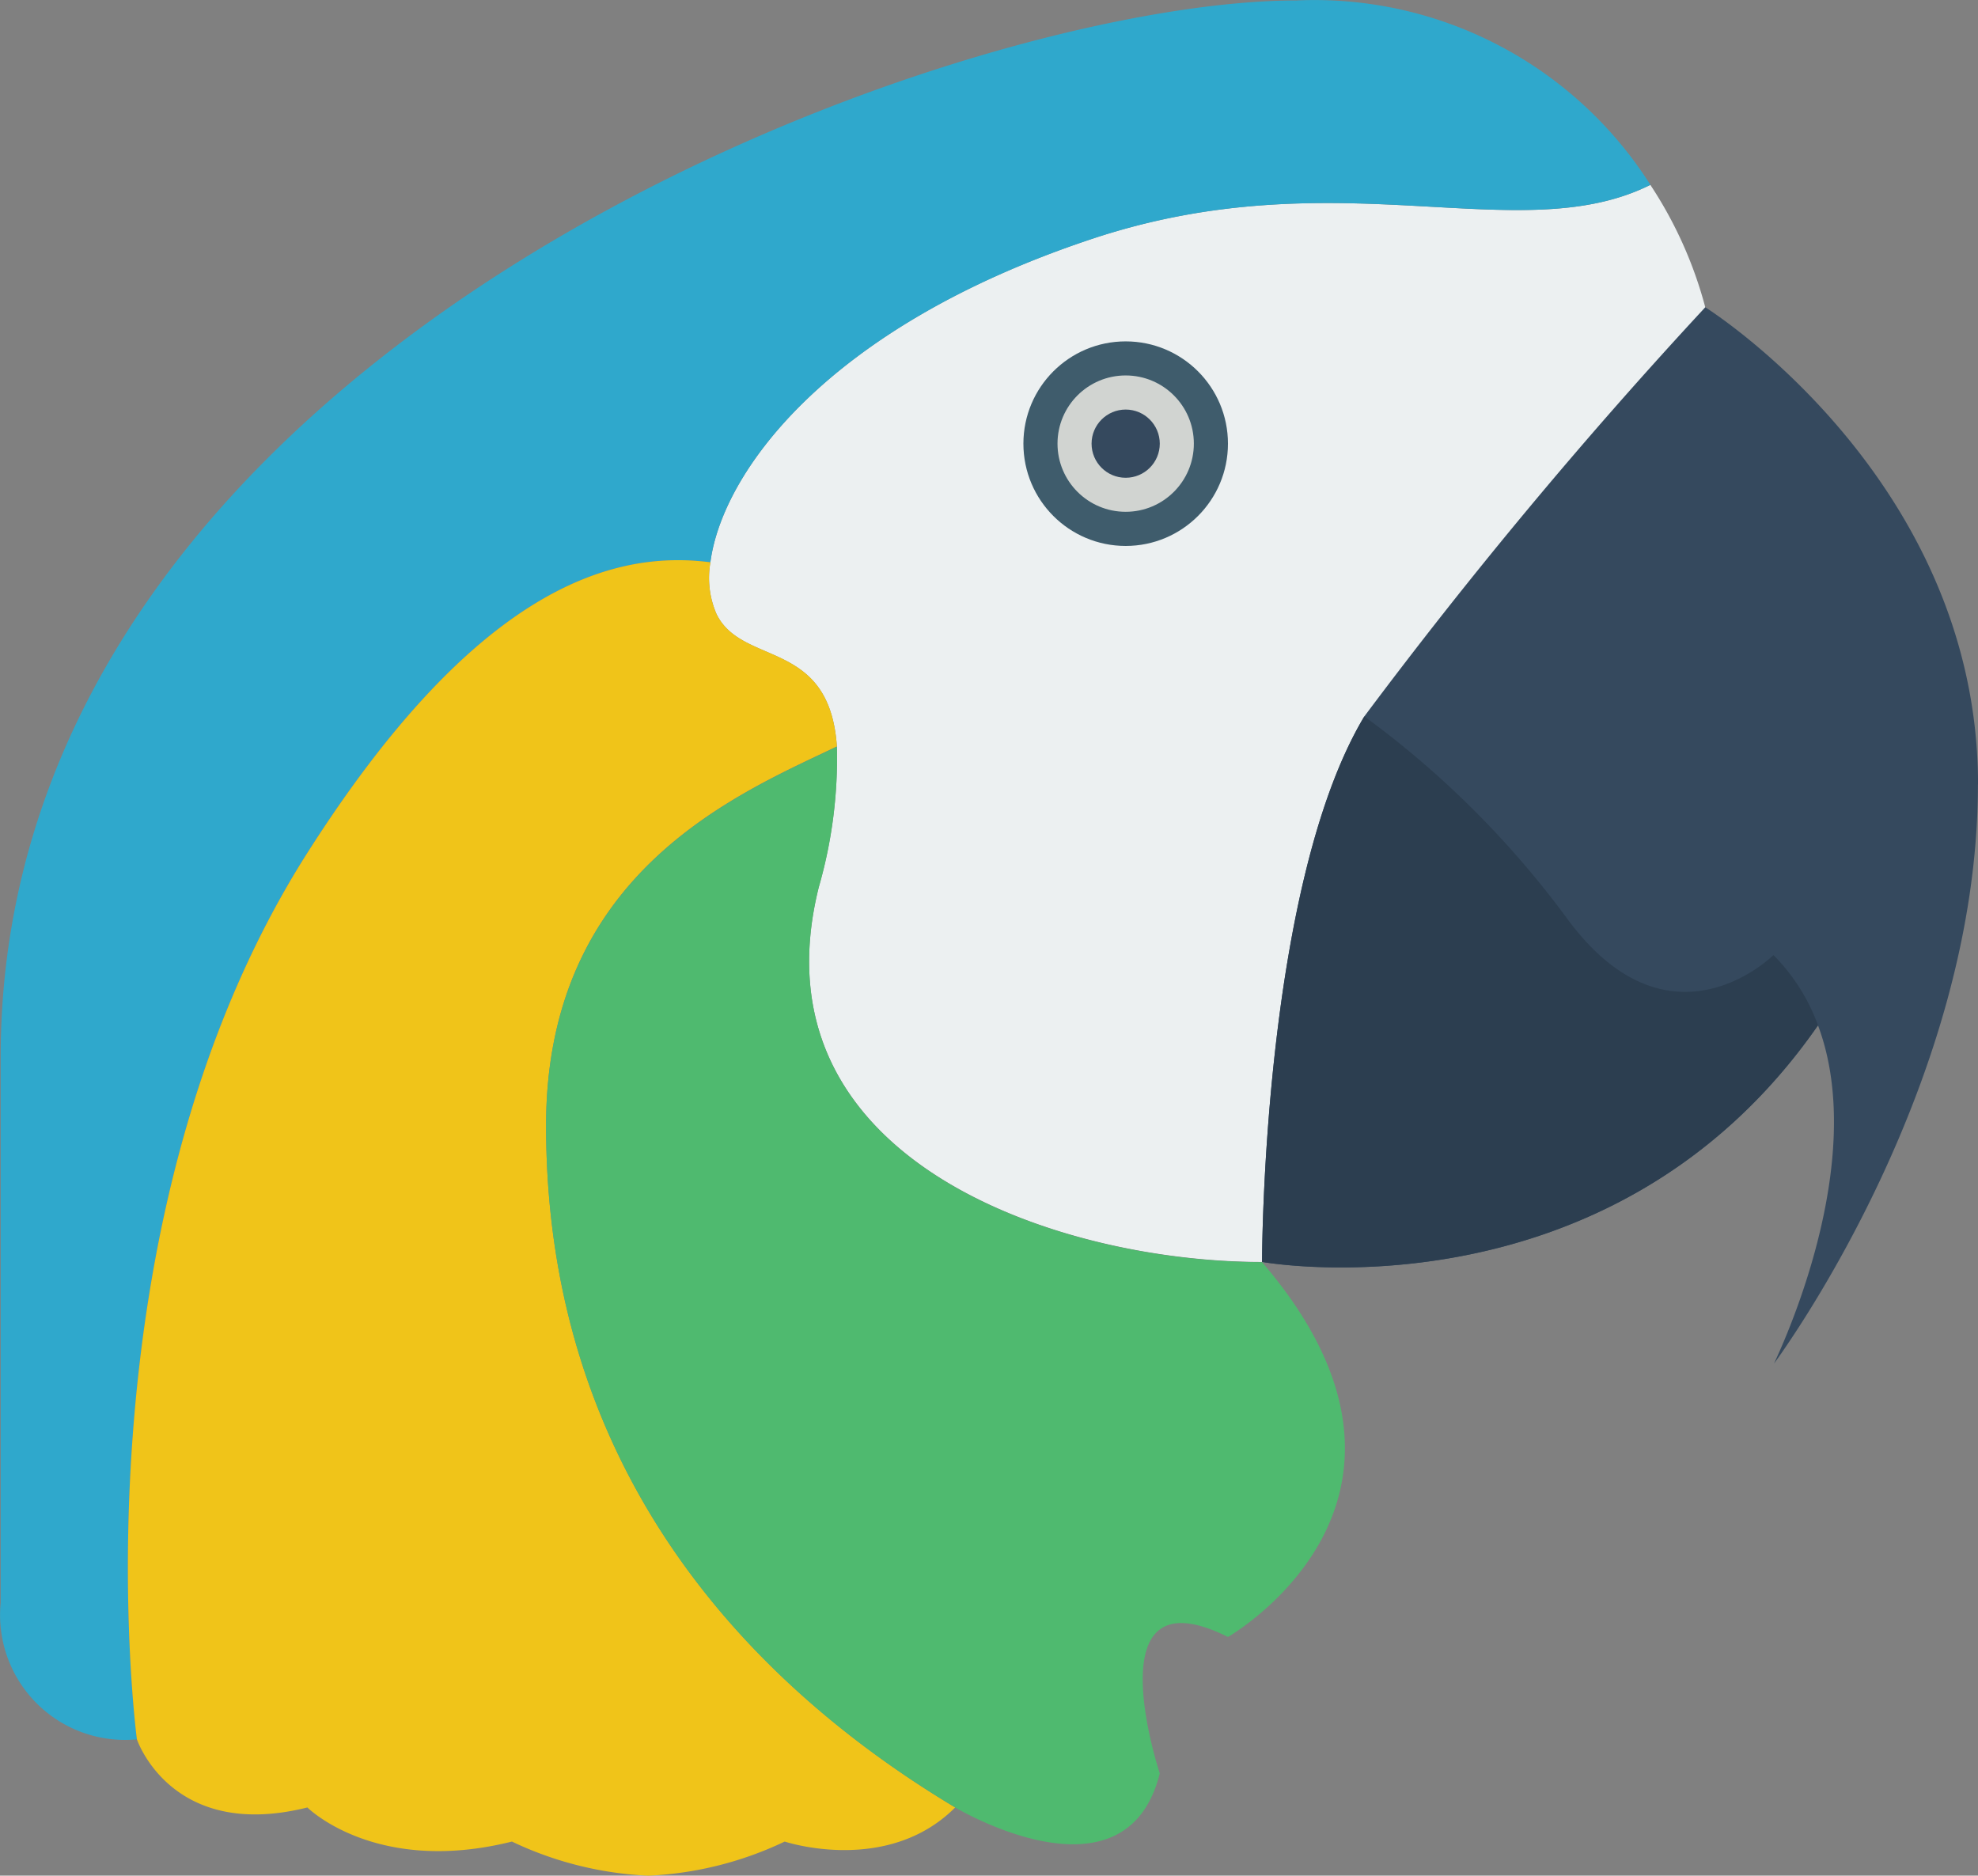<svg xmlns="http://www.w3.org/2000/svg" width="50.167" height="47.569" viewBox="0 0 50.167 47.569">
  <rect x="0" y="0" width="50.167" height="47.569" fill="#808080" stroke="none"/>
  <g id="Page-1" transform="translate(0.017 0.012)">
    <g id="_010---Parrot" data-name="010---Parrot" transform="translate(-0.017 -0.012)">
      <path id="Shape" d="M47.047,9.514,35.805,33.726c-5.188,0-12.971-2.594-11.241-9.512a11.813,11.813,0,0,0,.458-3.563c-.19-2.741-2.4-2.023-3.052-3.355a2.3,2.3,0,0,1-.156-1.314c.294-2.248,2.905-5.949,9.667-8.2C37.734,5.7,42.308,8.079,45.654,6.41A10.49,10.49,0,0,1,47.047,9.514Z" transform="translate(-3.797 -1.721)" fill="#ecf0f1"/>
      <path id="Shape-2" data-name="Shape" d="M42.841,5.676c-3.346,1.669-7.921-.709-14.172,1.375C21.906,9.3,19.295,13,19,15.249c-2.655-.346-6.07.847-10.221,7.367C2.727,32.128,4.456,45.1,4.456,45.1A3.167,3.167,0,0,1,1,41.639V27.8C1,9.645,25.209,1,33.856,1A10.093,10.093,0,0,1,42.841,5.676Z" transform="translate(-0.983 -0.988)" fill="#2fa8cc"/>
      <path id="Shape-3" data-name="Shape" d="M25.717,49.051c-1.729,1.729-4.324.865-4.324.865a8.944,8.944,0,0,1-3.459.865,8.944,8.944,0,0,1-3.459-.865c-3.459.865-5.188-.865-5.188-.865-3.459.865-4.324-1.729-4.324-1.729S3.235,34.351,9.288,24.839c4.151-6.52,7.566-7.713,10.221-7.367a2.3,2.3,0,0,0,.156,1.314c.657,1.332,2.862.614,3.052,3.355-2.5,1.2-7.376,3.182-7.376,9.615C15.341,41.268,21.394,46.456,25.717,49.051Z" transform="translate(-1.491 -3.211)" fill="#f0c419"/>
      <path id="Shape-4" data-name="Shape" d="M34.294,45.466c-3.459-1.729-1.729,3.459-1.729,3.459-.865,3.459-5.188.865-5.188.865C23.053,47.2,17,42.007,17,32.5c0-6.433,4.877-8.414,7.376-9.615a11.813,11.813,0,0,1-.458,3.563c-1.729,6.918,6.053,9.512,11.241,9.512C40.347,42.007,34.294,45.466,34.294,45.466Z" transform="translate(-3.15 -3.95)" fill="#4fba6f"/>
      <path id="Shape-5" data-name="Shape" d="M56.159,22.106C56.159,14.324,49.241,10,49.241,10a127.372,127.372,0,0,0-8.647,10.376C38,24.7,38,34.212,38,34.212s8.82,1.6,14.1-6c1.314,3.5-.977,8.267-1.115,8.578.3-.415,5.171-7.142,5.171-14.683Z" transform="translate(-5.991 -2.207)" fill="#35495e"/>
      <path id="Shape-6" data-name="Shape" d="M52.1,29.834c-5.283,7.6-14.1,6-14.1,6S38,26.324,40.594,22a23.9,23.9,0,0,1,5.188,5.188c2.594,3.459,5.188.865,5.188.865A4.914,4.914,0,0,1,52.1,29.834Z" transform="translate(-5.991 -3.831)" fill="#2c3e50"/>
      <circle id="Oval" cx="2.594" cy="2.594" r="2.594" transform="translate(25.956 8.658)" fill="#3f5c6c"/>
      <circle id="Oval-2" data-name="Oval" cx="1.729" cy="1.729" r="1.729" transform="translate(26.821 9.522)" fill="#d1d4d1"/>
      <circle id="Oval-3" data-name="Oval" cx="0.865" cy="0.865" r="0.865" transform="translate(27.685 10.387)" fill="#35495e"/>
    </g>
  </g>
</svg>
